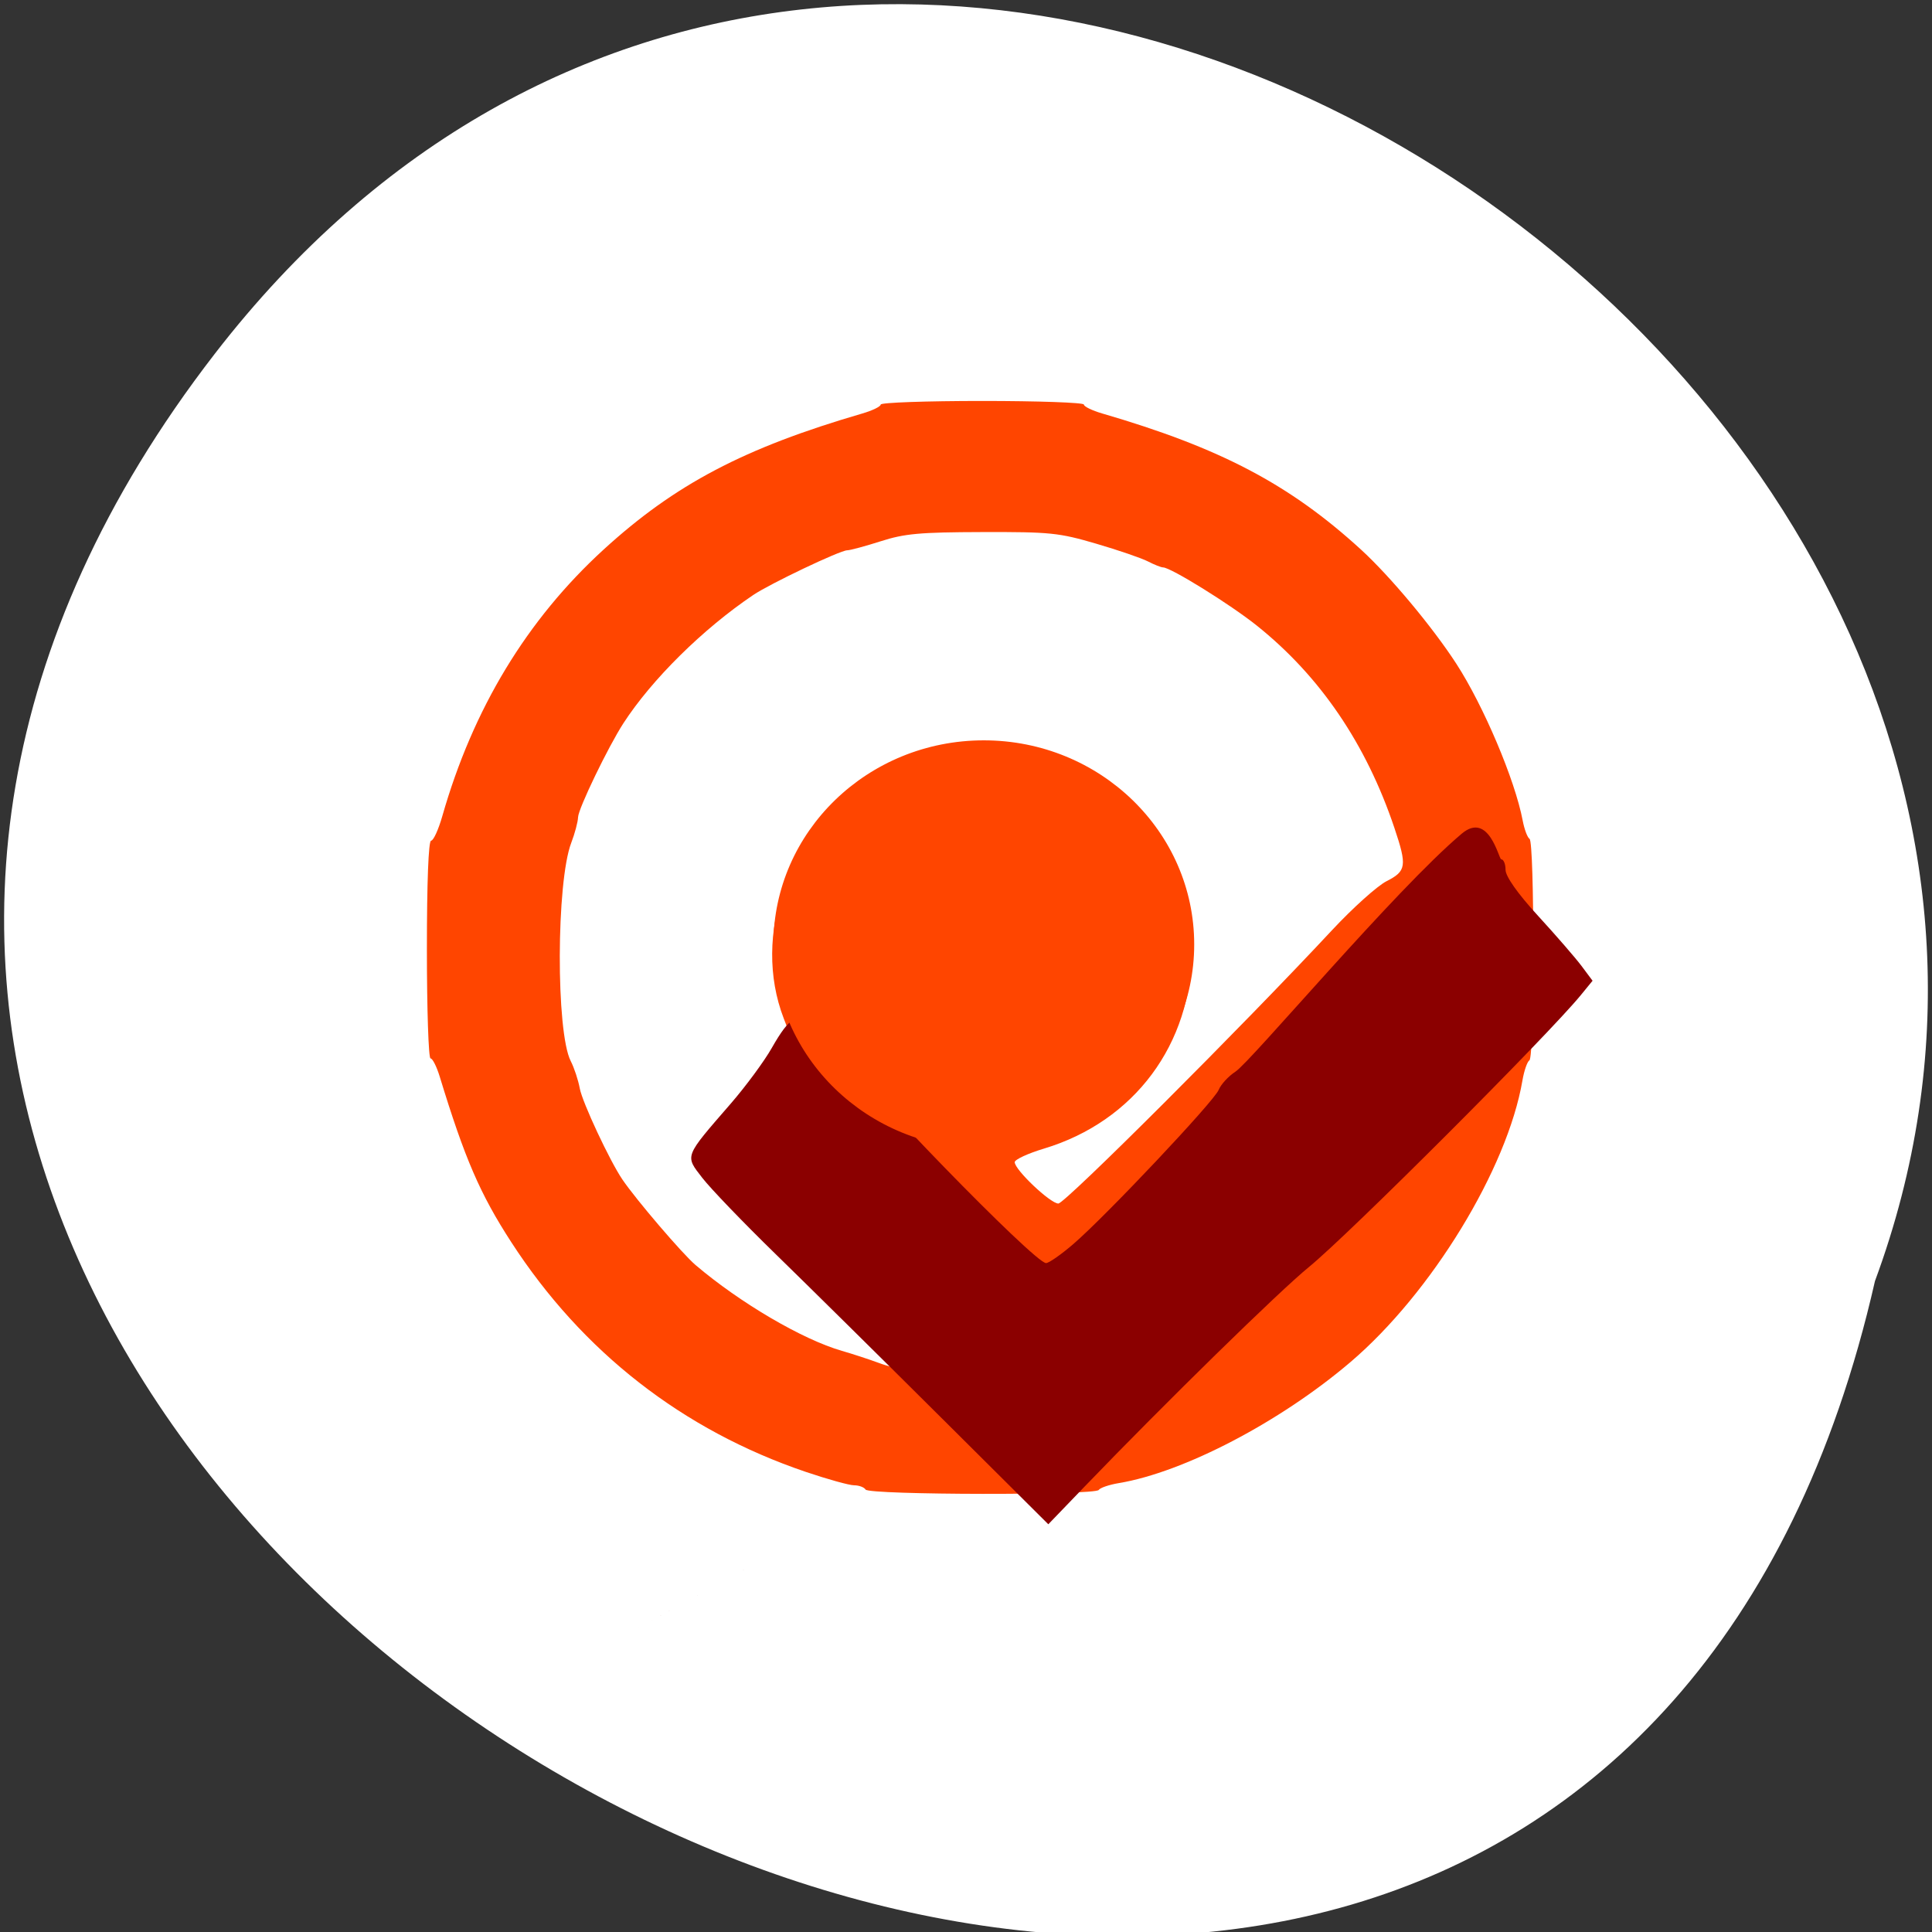 <svg xmlns="http://www.w3.org/2000/svg" viewBox="0 0 256 256"><rect x="0" y="0" width="256" height="256" fill="#333333" stroke="none"/><path d="M 28.441,46.903 C -90.189,200.453 205.241,359.853 248.441,169.753 292.711,50.033 116.351,-66.887 28.441,46.903 z" style="fill:#fff;color:#000"/><g transform="matrix(1.09 0 0 1.068 -11.01 -2.48)" style="fill:#2f4f4f"><path d="m 115.327 187.131 c -0.179 -0.291 -0.805 -0.53 -1.392 -0.53 -0.587 0 -3.233 -0.749 -5.88 -1.665 -14.953 -5.174 -27.158 -14.887 -35.791 -28.484 -3.809 -6 -5.66 -10.369 -8.712 -20.566 -0.371 -1.238 -0.872 -2.251 -1.115 -2.251 -0.243 0 -0.441 -6.078 -0.441 -13.506 0 -8.392 0.193 -13.506 0.511 -13.506 0.281 0 0.894 -1.371 1.363 -3.046 3.73 -13.325 10.269 -24.355 19.605 -33.068 8.671 -8.093 17.091 -12.613 31.457 -16.887 1.228 -0.365 2.233 -0.865 2.233 -1.109 0 -0.245 5.556 -0.445 12.347 -0.445 6.791 0 12.347 0.2 12.347 0.445 0 0.245 1.005 0.744 2.233 1.109 14.366 4.274 22.786 8.795 31.457 16.887 3.534 3.298 8.696 9.607 11.593 14.169 3.315 5.22 7.132 14.422 8.061 19.435 0.203 1.096 0.579 2.123 0.835 2.282 0.619 0.386 0.606 27.091 -0.014 27.477 -0.264 0.164 -0.646 1.29 -0.849 2.502 -1.836 10.957 -11.063 26.378 -20.903 34.937 -8.533 7.421 -20.249 13.67 -28.158 15.017 -1.181 0.201 -2.281 0.583 -2.444 0.849 -0.415 0.677 -27.928 0.633 -28.345 -0.046 z m 3.293 -16.875 c -0.692 -0.769 -2.544 -2.809 -4.115 -4.534 -1.571 -1.724 -3.211 -3.531 -3.644 -4.014 -0.433 -0.483 -3.448 -3.642 -6.699 -7.02 -5.585 -5.802 -5.911 -6.261 -5.911 -8.319 0 -2.016 0.337 -2.53 4.53 -6.915 5.052 -5.283 4.901 -4.653 2.592 -10.783 -3.886 -10.317 0.529 -23.092 10.33 -29.89 5.95 -4.127 14.063 -5.414 20.911 -3.317 4.528 1.387 7.255 3.003 10.659 6.318 5.419 5.278 7.724 10.753 7.724 18.346 0 11.721 -6.997 21.326 -17.996 24.703 -1.951 0.599 -3.547 1.355 -3.547 1.679 0 0.942 4.333 5.133 5.306 5.133 0.81 0 22.353 -21.96 33.253 -33.898 2.527 -2.767 5.514 -5.508 6.637 -6.091 2.421 -1.256 2.514 -1.896 0.959 -6.621 -3.427 -10.411 -9.034 -18.822 -16.731 -25.1 -3.229 -2.633 -10.448 -7.205 -11.388 -7.213 -0.239 -0.002 -1.068 -0.337 -1.844 -0.745 -0.776 -0.408 -3.613 -1.4 -6.305 -2.204 -4.526 -1.352 -5.568 -1.46 -13.827 -1.437 -7.609 0.021 -9.438 0.19 -12.347 1.141 -1.878 0.614 -3.716 1.119 -4.083 1.123 -0.867 0.009 -9.376 4.142 -11.415 5.545 -6.119 4.21 -12.332 10.475 -15.783 15.913 -1.858 2.929 -5.478 10.582 -5.512 11.653 -0.018 0.583 -0.391 2.013 -0.828 3.178 -1.827 4.866 -1.87 23.486 -0.063 27.082 0.42 0.836 0.914 2.36 1.098 3.387 0.309 1.723 3.642 8.996 5.185 11.311 1.674 2.514 7.293 9.219 8.883 10.6 5.4 4.691 13.001 9.243 17.789 10.651 1.3 0.382 3.31 1.053 4.465 1.489 2.697 1.019 3.306 0.612 1.718 -1.151 z" style="fill:#ff4500"/><g style="fill-rule:evenodd"><path d="m 124.47,178.164 c -7.187,-7.301 -16.244,-16.433 -20.126,-20.293 -3.882,-3.86 -7.876,-8.099 -8.875,-9.42 -2.119,-2.799 -2.227,-2.509 3.453,-9.191 1.828,-2.15 4.075,-5.258 4.993,-6.906 2.199,-3.945 3.191,-4.52 5.255,-3.046 0.875,0.625 2.128,2.048 2.784,3.161 2.249,3.818 23.92,26.563 25.309,26.563 0.346,0 1.84,-1.065 3.319,-2.366 3.994,-3.513 17.1,-17.7 17.665,-19.122 0.269,-0.678 1.183,-1.694 2.031,-2.257 1.913,-1.272 19.431,-22.585 27.518,-29.533 3.309,-2.842 4.508,3.181 4.799,3.181 0.29,0 0.528,0.589 0.528,1.309 0,0.815 1.493,2.97 3.95,5.705 2.173,2.418 4.553,5.219 5.289,6.224 l 1.338,1.828 -1.434,1.79 c -4.014,5.011 -28.201,29.697 -33.04,33.722 -3.62,3.011 -17.383,16.76 -27.307,27.279 l -4.381,4.644 -13.068,-13.274 z m 33.754,-13.564 c -122.341,68.852 -61.171,34.426 0,0 z" style="fill:#8b0000"/><path d="m 154.712 128.966 c 0 12.673 -10.168 22.947 -22.71 22.947 -12.542 0 -22.71 -10.274 -22.71 -22.947 0 -12.673 10.168 -22.947 22.71 -22.947 12.542 0 22.71 10.274 22.71 22.947 z" transform="matrix(1.102 0 0 1.08 -15.77 -19.785)" style="fill:#ff4500;stroke:#ff4500"/></g></g></svg>
